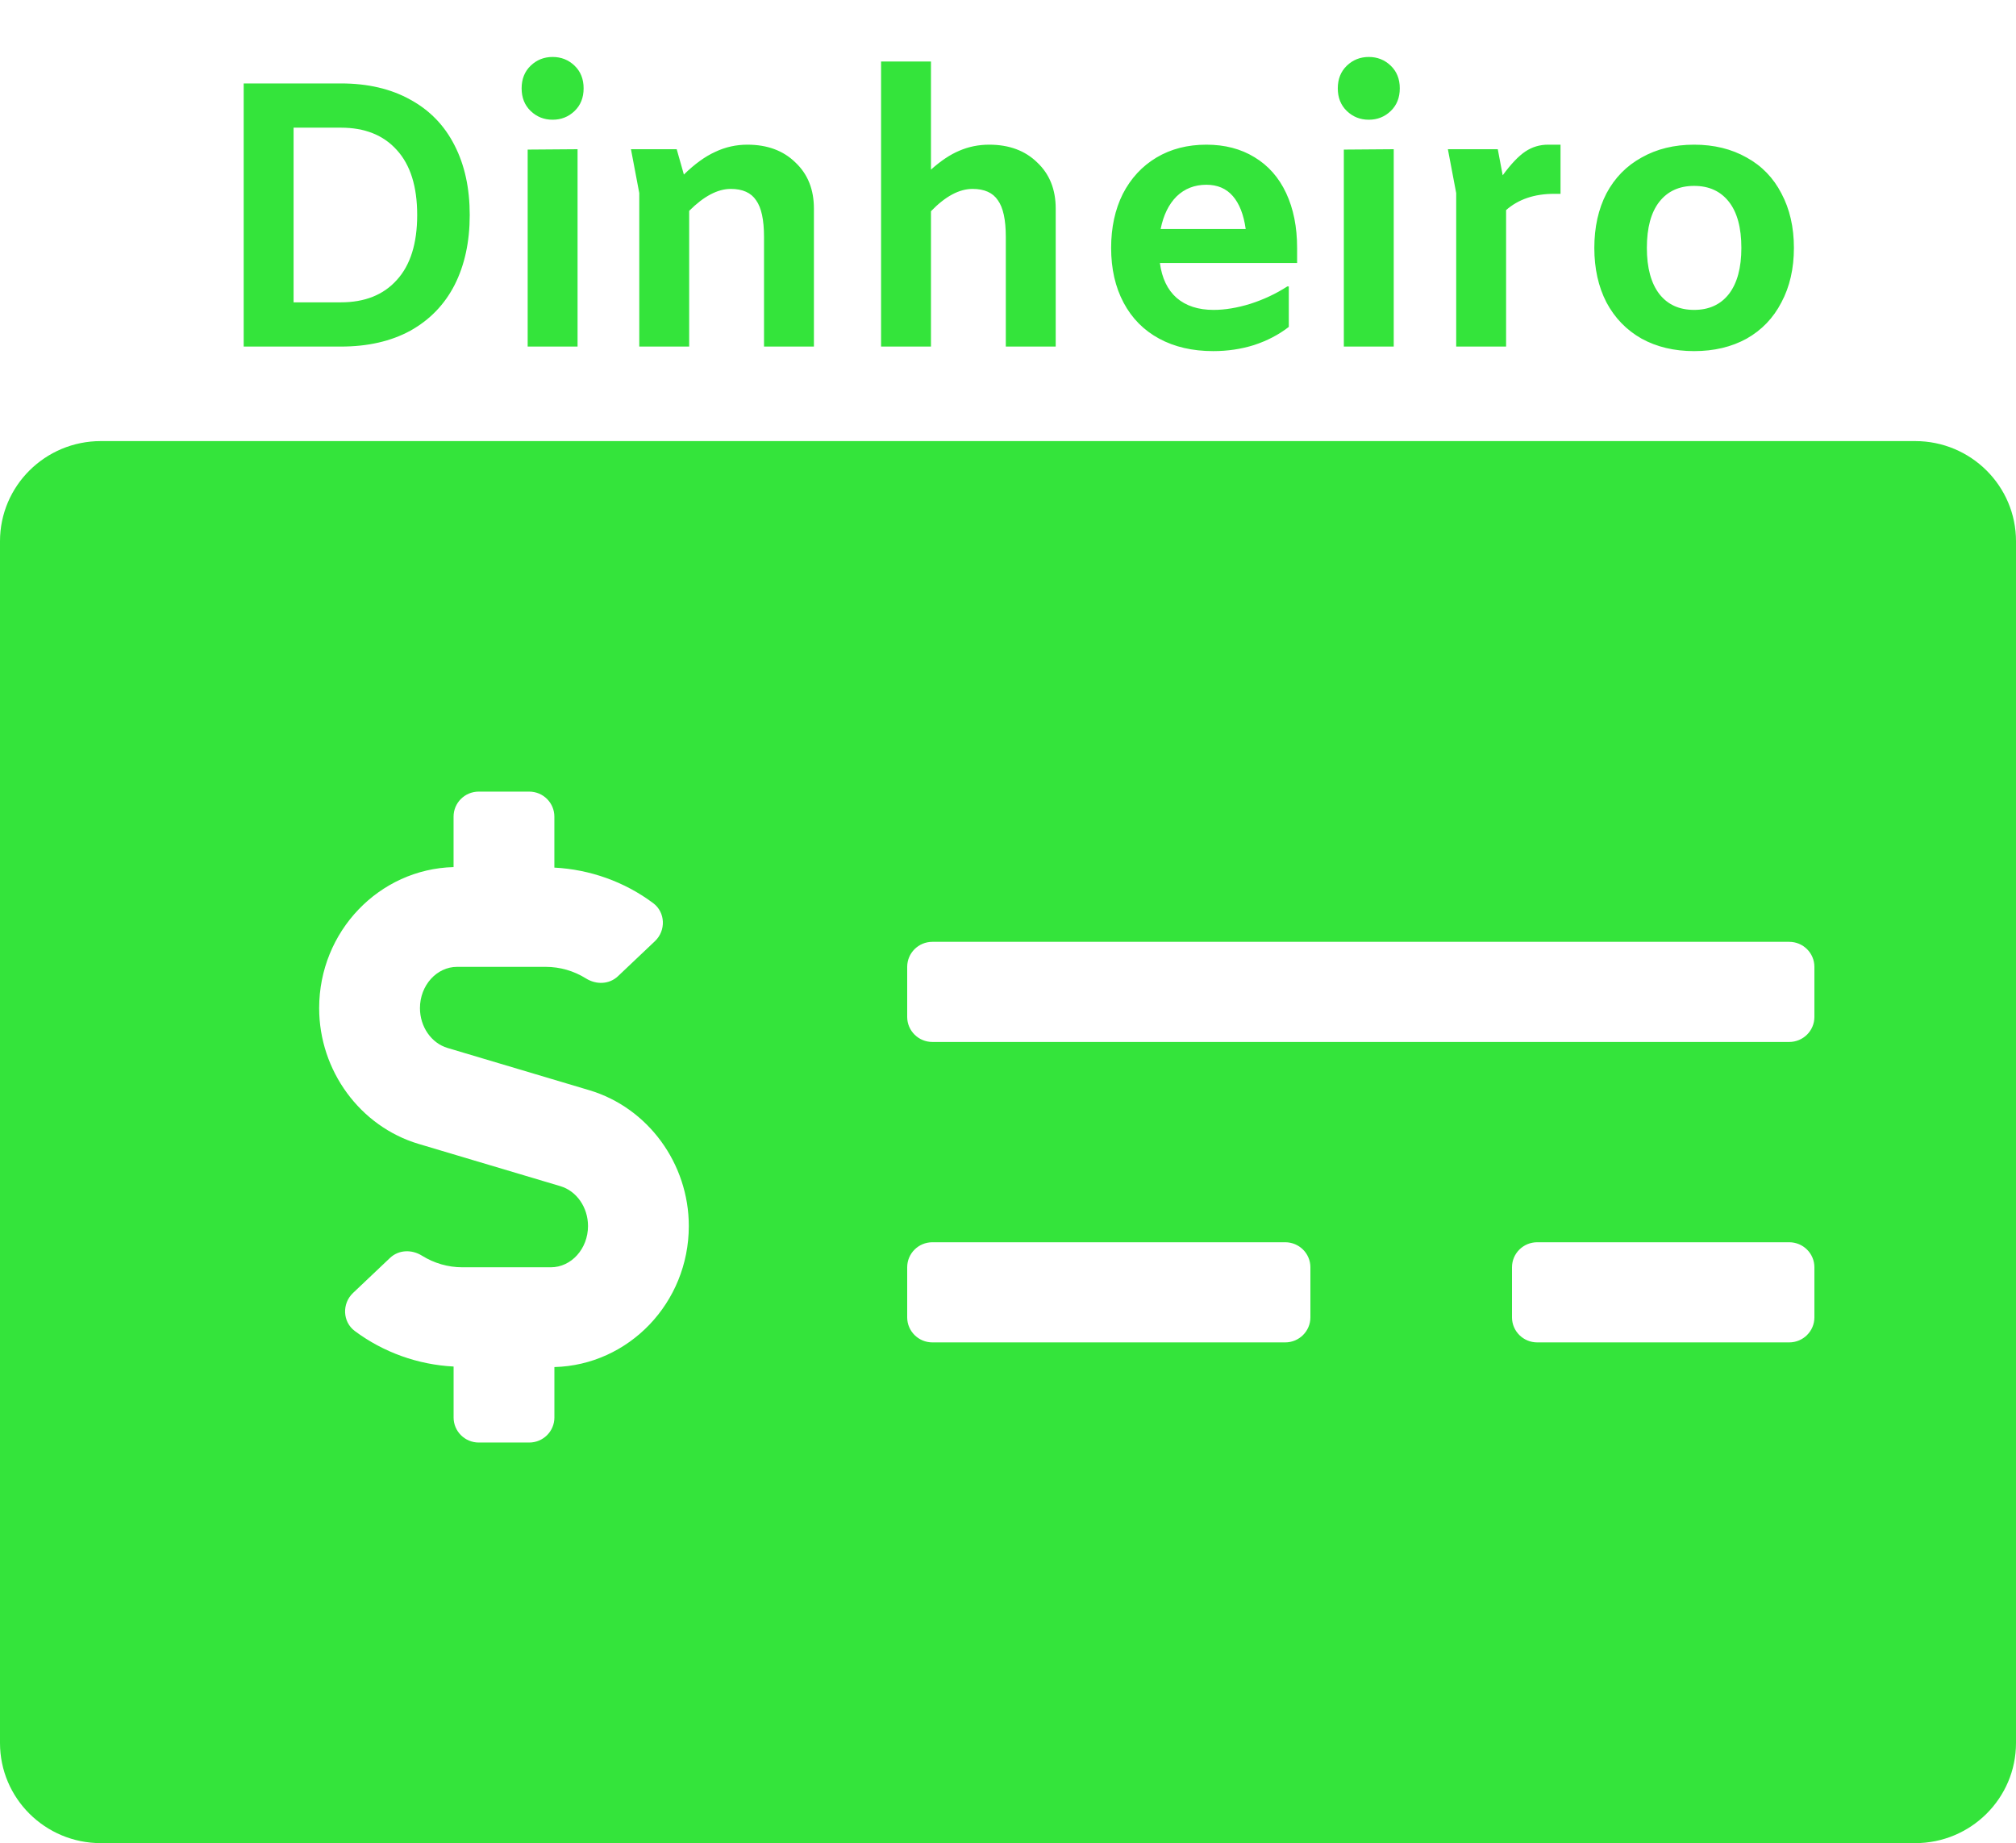 <svg width="128" height="117" viewBox="0 0 128 117" fill="none" xmlns="http://www.w3.org/2000/svg">
<path d="M121.6 28H6.4C2.866 28 0 30.847 0 34.357V110.643C0 114.153 2.866 117 6.4 117H121.6C125.134 117 128 114.153 128 110.643V34.357C128 30.847 125.134 28 121.6 28ZM35.2 86.78V89.982C35.2 90.86 34.484 91.571 33.6 91.571H30.4C29.516 91.571 28.8 90.86 28.8 89.982V86.746C26.542 86.631 24.346 85.848 22.526 84.491C21.746 83.909 21.706 82.749 22.412 82.079L24.762 79.852C25.316 79.328 26.14 79.304 26.788 79.707C27.562 80.188 28.44 80.446 29.352 80.446H34.974C36.274 80.446 37.334 79.27 37.334 77.826C37.334 76.644 36.612 75.603 35.58 75.297L26.58 72.615C22.862 71.507 20.264 67.963 20.264 63.995C20.264 59.124 24.074 55.167 28.798 55.042V51.839C28.798 50.961 29.514 50.25 30.398 50.25H33.598C34.482 50.25 35.198 50.961 35.198 51.839V55.075C37.456 55.191 39.652 55.971 41.472 57.33C42.252 57.912 42.292 59.072 41.586 59.742L39.236 61.969C38.682 62.493 37.858 62.517 37.21 62.114C36.436 61.631 35.558 61.375 34.646 61.375H29.024C27.724 61.375 26.664 62.551 26.664 63.995C26.664 65.177 27.386 66.218 28.418 66.524L37.418 69.206C41.136 70.315 43.734 73.859 43.734 77.826C43.734 82.699 39.924 86.655 35.2 86.78ZM83.2 83.625C83.2 84.503 82.484 85.214 81.6 85.214H59.2C58.316 85.214 57.6 84.503 57.6 83.625V80.446C57.6 79.568 58.316 78.857 59.2 78.857H81.6C82.484 78.857 83.2 79.568 83.2 80.446V83.625ZM115.2 83.625C115.2 84.503 114.484 85.214 113.6 85.214H97.6C96.716 85.214 96 84.503 96 83.625V80.446C96 79.568 96.716 78.857 97.6 78.857H113.6C114.484 78.857 115.2 79.568 115.2 80.446V83.625ZM115.2 64.554C115.2 65.432 114.484 66.143 113.6 66.143H59.2C58.316 66.143 57.6 65.432 57.6 64.554V61.375C57.6 60.497 58.316 59.786 59.2 59.786H113.6C114.484 59.786 115.2 60.497 115.2 61.375V64.554Z" fill="#34E43B"/>
<path d="M21.64 5.296C23.352 5.296 24.824 5.64 26.056 6.328C27.288 7 28.224 7.968 28.864 9.232C29.504 10.48 29.824 11.952 29.824 13.648C29.824 15.344 29.504 16.824 28.864 18.088C28.224 19.336 27.288 20.304 26.056 20.992C24.824 21.664 23.352 22 21.64 22H15.472V5.296H21.64ZM21.64 19.192C23.16 19.192 24.344 18.72 25.192 17.776C26.056 16.832 26.488 15.456 26.488 13.648C26.488 11.84 26.056 10.464 25.192 9.52C24.344 8.576 23.16 8.104 21.64 8.104H18.64V19.192H21.64ZM35.087 7.6C34.543 7.6 34.079 7.416 33.695 7.048C33.311 6.68 33.119 6.2 33.119 5.608C33.119 5.016 33.311 4.536 33.695 4.168C34.079 3.8 34.543 3.616 35.087 3.616C35.631 3.616 36.095 3.8 36.479 4.168C36.863 4.536 37.055 5.016 37.055 5.608C37.055 6.2 36.863 6.68 36.479 7.048C36.095 7.416 35.631 7.6 35.087 7.6ZM36.671 9.472V22H33.503V9.496L36.671 9.472ZM47.453 9.184C48.717 9.184 49.733 9.56 50.501 10.312C51.285 11.048 51.677 12.024 51.677 13.24V22H48.509V15.04C48.509 13.952 48.341 13.176 48.005 12.712C47.685 12.232 47.149 11.992 46.397 11.992C45.565 11.992 44.685 12.456 43.757 13.384V22H40.589V12.256L40.061 9.472H42.965L43.421 11.08C44.109 10.408 44.773 9.928 45.413 9.64C46.053 9.336 46.733 9.184 47.453 9.184ZM62.805 9.184C64.069 9.184 65.085 9.56 65.853 10.312C66.637 11.048 67.029 12.024 67.029 13.24V22H63.861V15.04C63.861 13.952 63.693 13.176 63.357 12.712C63.037 12.232 62.501 11.992 61.749 11.992C60.901 11.992 60.021 12.464 59.109 13.408V22H55.941V3.904H59.109V10.768C59.733 10.208 60.333 9.808 60.909 9.568C61.501 9.312 62.133 9.184 62.805 9.184ZM82.356 16.696H73.644C73.772 17.656 74.124 18.392 74.7 18.904C75.292 19.416 76.076 19.672 77.052 19.672C77.772 19.672 78.548 19.544 79.38 19.288C80.228 19.016 81.012 18.648 81.732 18.184H81.828V20.752C81.188 21.248 80.452 21.632 79.62 21.904C78.804 22.16 77.94 22.288 77.028 22.288C75.716 22.288 74.572 22.024 73.596 21.496C72.62 20.968 71.868 20.208 71.34 19.216C70.812 18.224 70.548 17.064 70.548 15.736C70.548 14.44 70.796 13.296 71.292 12.304C71.804 11.312 72.516 10.544 73.428 10C74.34 9.456 75.396 9.184 76.596 9.184C77.764 9.184 78.78 9.448 79.644 9.976C80.524 10.504 81.196 11.264 81.66 12.256C82.124 13.248 82.356 14.408 82.356 15.736V16.696ZM76.596 11.728C75.844 11.728 75.212 11.976 74.7 12.472C74.204 12.968 73.868 13.656 73.692 14.536H79.092C78.964 13.624 78.692 12.928 78.276 12.448C77.86 11.968 77.3 11.728 76.596 11.728ZM86.907 7.6C86.363 7.6 85.899 7.416 85.515 7.048C85.131 6.68 84.939 6.2 84.939 5.608C84.939 5.016 85.131 4.536 85.515 4.168C85.899 3.8 86.363 3.616 86.907 3.616C87.451 3.616 87.915 3.8 88.299 4.168C88.683 4.536 88.875 5.016 88.875 5.608C88.875 6.2 88.683 6.68 88.299 7.048C87.915 7.416 87.451 7.6 86.907 7.6ZM88.491 9.472V22H85.323V9.496L88.491 9.472ZM99.081 9.184V12.304H98.673C97.425 12.304 96.409 12.648 95.625 13.336V22H92.457V12.256L91.929 9.472H95.097L95.409 11.128C95.937 10.408 96.417 9.904 96.849 9.616C97.281 9.328 97.761 9.184 98.289 9.184H99.081ZM107.563 22.288C106.299 22.288 105.187 22.024 104.227 21.496C103.267 20.952 102.523 20.184 101.995 19.192C101.483 18.2 101.227 17.048 101.227 15.736C101.227 14.424 101.483 13.272 101.995 12.28C102.523 11.288 103.267 10.528 104.227 10C105.187 9.456 106.299 9.184 107.563 9.184C108.827 9.184 109.939 9.456 110.899 10C111.859 10.528 112.595 11.288 113.107 12.28C113.635 13.272 113.899 14.424 113.899 15.736C113.899 17.048 113.635 18.2 113.107 19.192C112.595 20.184 111.859 20.952 110.899 21.496C109.939 22.024 108.827 22.288 107.563 22.288ZM107.563 19.672C108.507 19.672 109.243 19.336 109.771 18.664C110.299 17.976 110.563 17 110.563 15.736C110.563 14.456 110.299 13.48 109.771 12.808C109.243 12.136 108.507 11.8 107.563 11.8C106.619 11.8 105.883 12.136 105.355 12.808C104.827 13.48 104.563 14.456 104.563 15.736C104.563 17 104.827 17.976 105.355 18.664C105.883 19.336 106.619 19.672 107.563 19.672Z" fill="#34E43B"/>
</svg>
